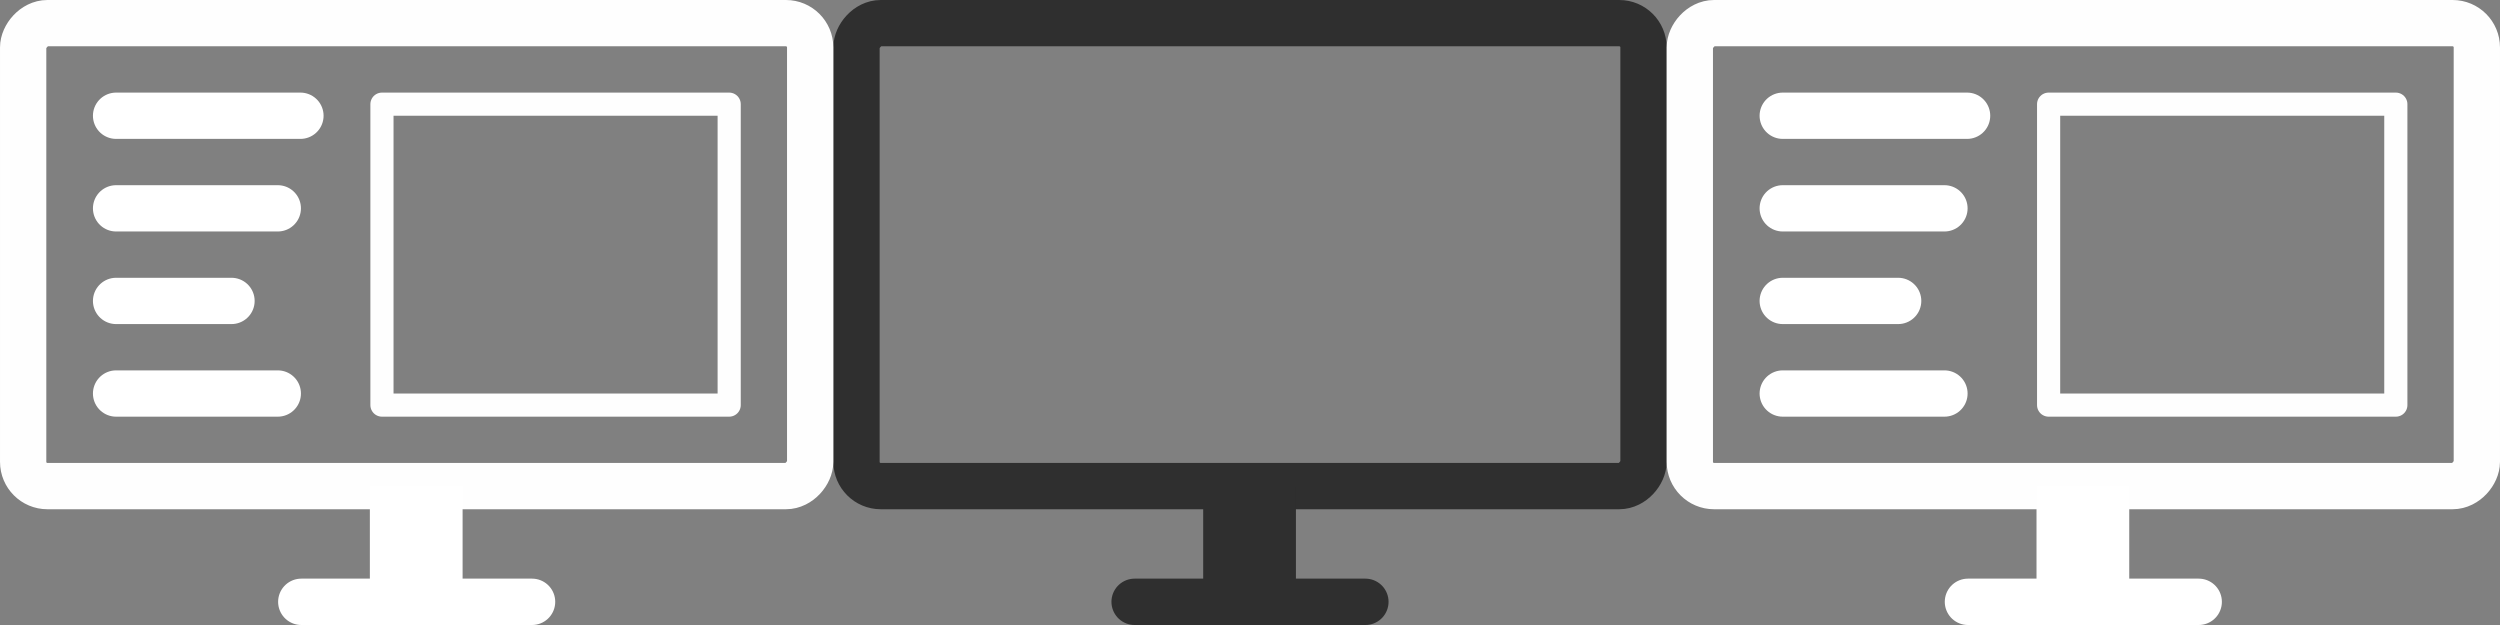 <?xml version="1.0" encoding="UTF-8" standalone="no"?>
<!-- Created with Inkscape (http://www.inkscape.org/) -->

<svg
   xmlns:dc="http://purl.org/dc/elements/1.1/"
   xmlns:cc="http://creativecommons.org/ns#"
   xmlns:rdf="http://www.w3.org/1999/02/22-rdf-syntax-ns#"
   xmlns:svg="http://www.w3.org/2000/svg"
   xmlns="http://www.w3.org/2000/svg"
   xmlns:sodipodi="http://sodipodi.sourceforge.net/DTD/sodipodi-0.dtd"
   xmlns:inkscape="http://www.inkscape.org/namespaces/inkscape"
   width="540"
   height="135"
   viewBox="0 0 142.875 35.719"
   version="1.1"
   id="svg8"
   inkscape:version="0.92.4 5da689c313, 2019-01-14"
   sodipodi:docname="tv_mirror.svg"
   inkscape:export-filename="/home/carlo/multimonitor-tool/Icons/TV_extended.svg.png"
   inkscape:export-xdpi="96"
   inkscape:export-ydpi="96">
  <rect x="0" y="0" width="142.875" height="35.719" fill="#808080" stroke="none"/>
  <defs
     id="defs2" />
  <sodipodi:namedview
     id="base"
     pagecolor="#000000"
     bordercolor="#666666"
     borderopacity="1.0"
     inkscape:pageopacity="0"
     inkscape:pageshadow="2"
     inkscape:zoom="0.046559028"
     inkscape:cx="5149.2199"
     inkscape:cy="-3002.6771"
     inkscape:document-units="px"
     inkscape:current-layer="layer1"
     showgrid="false"
     inkscape:window-width="1920"
     inkscape:window-height="1011"
     inkscape:window-x="1920"
     inkscape:window-y="0"
     inkscape:window-maximized="1"
     units="px"
     fit-margin-top="0"
     fit-margin-left="0"
     fit-margin-right="0"
     fit-margin-bottom="0" />
  <g
     inkscape:label="Ebene 1"
     inkscape:groupmode="layer"
     id="layer1"
     transform="translate(0,-261.281)">
    <rect
       id="rect10"
       width="44.979"
       height="26.458"
       x="-93.927"
       y="262.604"
       style="opacity:0.99;fill:none;fill-opacity:1;stroke:#2f2f2f;stroke-width:2.646;stroke-linejoin:round;stroke-miterlimit:4;stroke-dasharray:none;stroke-opacity:1"
       ry="1.386"
       transform="scale(-1,1)" />
    <path
       style="fill:none;stroke:#2f2f2f;stroke-width:5.3;stroke-linecap:butt;stroke-linejoin:miter;stroke-miterlimit:4;stroke-dasharray:none;stroke-opacity:1"
       d="m 71.412,289.062 v 6.612"
       id="path877"
       inkscape:connector-curvature="0" />
    <path
       style="fill:none;stroke:#2f2f2f;stroke-width:2.65;stroke-linecap:round;stroke-linejoin:round;stroke-miterlimit:4;stroke-dasharray:none;stroke-opacity:1"
       d="M 78.031,295.675 H 64.844"
       id="path881"
       inkscape:connector-curvature="0"
       sodipodi:nodetypes="cc" />
    <rect
       ry="1.386"
       style="opacity:0.99;fill:none;fill-opacity:1;stroke:#ffffff;stroke-width:2.646;stroke-linejoin:round;stroke-miterlimit:4;stroke-dasharray:none;stroke-opacity:1"
       y="262.604"
       x="-46.302"
       height="26.458"
       width="44.979"
       id="rect866"
       transform="scale(-1,1)" />
    <path
       inkscape:connector-curvature="0"
       id="path868"
       d="m 23.787,289.062 v 6.612"
       style="fill:none;stroke:#ffffff;stroke-width:5.3;stroke-linecap:butt;stroke-linejoin:miter;stroke-miterlimit:4;stroke-dasharray:none;stroke-opacity:1" />
    <path
       sodipodi:nodetypes="cc"
       inkscape:connector-curvature="0"
       id="path870"
       d="m 30.406,295.675 h -13.187"
       style="fill:none;stroke:#ffffff;stroke-width:2.65;stroke-linecap:round;stroke-linejoin:round;stroke-miterlimit:4;stroke-dasharray:none;stroke-opacity:1" />
    <g
       transform="matrix(-0.1,0,0,0.1,174.89,197.45)"
       id="layer1-6"
       inkscape:label="Ebene 1"
       style="stroke:#ffffff;stroke-opacity:1">
      <g
         inkscape:label="Ebene 1"
         id="layer1-8"
         transform="matrix(-1,0,0,1,1751.542,-158.75)"
         style="stroke:#ffffff;stroke-opacity:1">
        <path
           sodipodi:nodetypes="cc"
           inkscape:connector-curvature="0"
           id="path914"
           d="M 68.98,863.207 H 174.335"
           style="fill:none;stroke:#ffffff;stroke-width:26.458;stroke-linecap:round;stroke-linejoin:round;stroke-miterlimit:4;stroke-dasharray:none;stroke-opacity:1" />
        <path
           style="fill:none;stroke:#ffffff;stroke-width:26.458;stroke-linecap:round;stroke-linejoin:round;stroke-miterlimit:4;stroke-dasharray:none;stroke-opacity:1"
           d="M 68.98,916.124 H 161.396"
           id="path925"
           inkscape:connector-curvature="0"
           sodipodi:nodetypes="cc" />
        <path
           sodipodi:nodetypes="cc"
           inkscape:connector-curvature="0"
           id="path927"
           d="M 68.98,969.04 H 134.938"
           style="fill:none;stroke:#ffffff;stroke-width:26.458;stroke-linecap:round;stroke-linejoin:round;stroke-miterlimit:4;stroke-dasharray:none;stroke-opacity:1" />
        <path
           style="fill:none;stroke:#ffffff;stroke-width:26.458;stroke-linecap:round;stroke-linejoin:round;stroke-miterlimit:4;stroke-dasharray:none;stroke-opacity:1"
           d="M 68.98,1021.957 H 161.396"
           id="path929"
           inkscape:connector-curvature="0"
           sodipodi:nodetypes="cc" />
        <rect
           style="opacity:0.99;fill:none;fill-opacity:1;stroke:#ffffff;stroke-width:13.229;stroke-linecap:round;stroke-linejoin:round;stroke-miterlimit:4;stroke-dasharray:none;stroke-opacity:1;paint-order:normal"
           id="rect931-0"
           width="198.438"
           height="171.979"
           x="220.927"
           y="856.594"
           rx="8.999"
           ry="0" />
      </g>
    </g>
    <rect
       ry="1.386"
       style="opacity:0.99;fill:none;fill-opacity:1;stroke:#ffffff;stroke-width:2.646;stroke-linejoin:round;stroke-miterlimit:4;stroke-dasharray:none;stroke-opacity:1"
       y="262.604"
       x="-141.552"
       height="26.458"
       width="44.979"
       id="rect866-3"
       transform="scale(-1,1)" />
    <path
       inkscape:connector-curvature="0"
       id="path868-6"
       d="m 119.037,289.062 v 6.612"
       style="fill:none;stroke:#ffffff;stroke-width:5.3;stroke-linecap:butt;stroke-linejoin:miter;stroke-miterlimit:4;stroke-dasharray:none;stroke-opacity:1" />
    <path
       sodipodi:nodetypes="cc"
       inkscape:connector-curvature="0"
       id="path870-7"
       d="M 125.656,295.675 H 112.469"
       style="fill:none;stroke:#ffffff;stroke-width:2.65;stroke-linecap:round;stroke-linejoin:round;stroke-miterlimit:4;stroke-dasharray:none;stroke-opacity:1" />
    <g
       transform="matrix(-0.1,0,0,0.1,270.14,197.45)"
       id="layer1-6-3"
       inkscape:label="Ebene 1"
       style="stroke:#ffffff;stroke-opacity:1">
      <g
         inkscape:label="Ebene 1"
         id="layer1-8-6"
         transform="matrix(-1,0,0,1,1751.542,-158.75)"
         style="stroke:#ffffff;stroke-opacity:1">
        <path
           sodipodi:nodetypes="cc"
           inkscape:connector-curvature="0"
           id="path914-7"
           d="M 68.98,863.207 H 174.335"
           style="fill:none;stroke:#ffffff;stroke-width:26.458;stroke-linecap:round;stroke-linejoin:round;stroke-miterlimit:4;stroke-dasharray:none;stroke-opacity:1" />
        <path
           style="fill:none;stroke:#ffffff;stroke-width:26.458;stroke-linecap:round;stroke-linejoin:round;stroke-miterlimit:4;stroke-dasharray:none;stroke-opacity:1"
           d="M 68.98,916.124 H 161.396"
           id="path925-5"
           inkscape:connector-curvature="0"
           sodipodi:nodetypes="cc" />
        <path
           sodipodi:nodetypes="cc"
           inkscape:connector-curvature="0"
           id="path927-3"
           d="M 68.98,969.04 H 134.938"
           style="fill:none;stroke:#ffffff;stroke-width:26.458;stroke-linecap:round;stroke-linejoin:round;stroke-miterlimit:4;stroke-dasharray:none;stroke-opacity:1" />
        <path
           style="fill:none;stroke:#ffffff;stroke-width:26.458;stroke-linecap:round;stroke-linejoin:round;stroke-miterlimit:4;stroke-dasharray:none;stroke-opacity:1"
           d="M 68.98,1021.957 H 161.396"
           id="path929-5"
           inkscape:connector-curvature="0"
           sodipodi:nodetypes="cc" />
        <rect
           style="opacity:0.99;fill:none;fill-opacity:1;stroke:#ffffff;stroke-width:13.229;stroke-linecap:round;stroke-linejoin:round;stroke-miterlimit:4;stroke-dasharray:none;stroke-opacity:1;paint-order:normal"
           id="rect931-0-6"
           width="198.438"
           height="171.979"
           x="220.927"
           y="856.594"
           rx="8.999"
           ry="0" />
      </g>
    </g>
  </g>
</svg>
